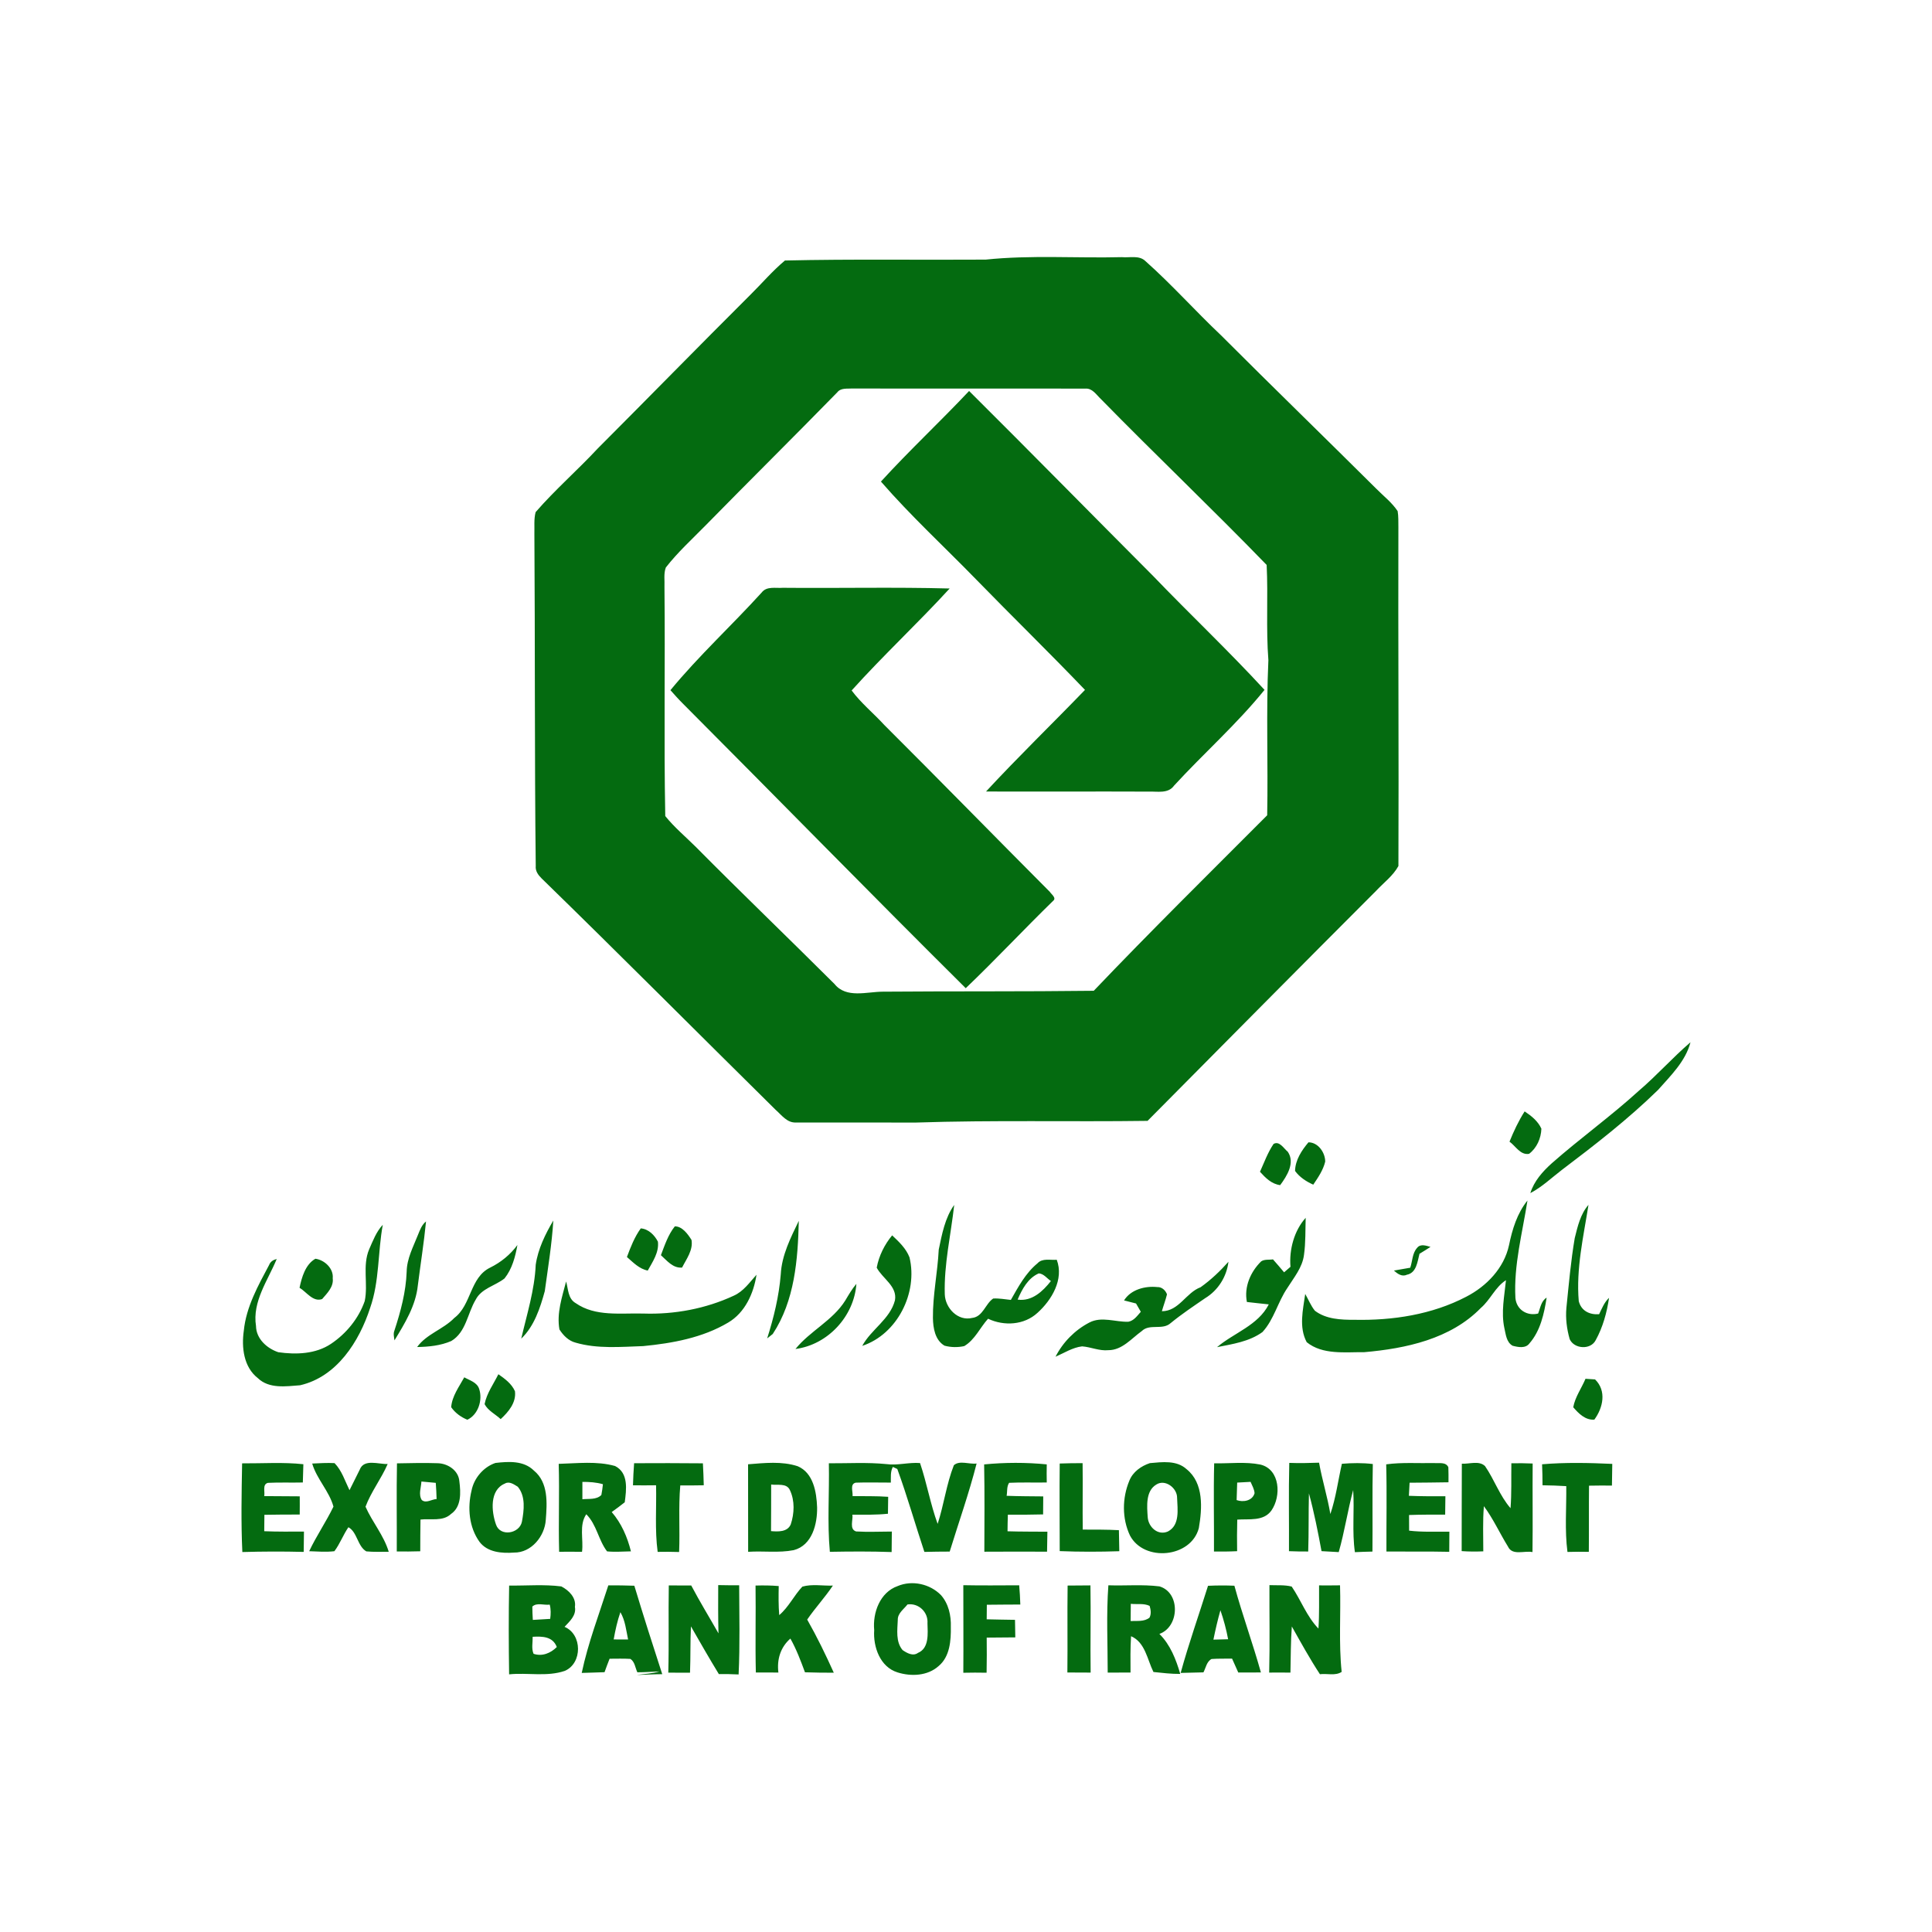 <?xml version="1.0" encoding="UTF-8" standalone="no"?>
<svg
   xmlns:dc="http://purl.org/dc/elements/1.1/"
   xmlns:cc="http://creativecommons.org/ns#"
   xmlns:rdf="http://www.w3.org/1999/02/22-rdf-syntax-ns#"
   xmlns:svg="http://www.w3.org/2000/svg"
   xmlns="http://www.w3.org/2000/svg"
   viewBox="0 0 2267.717 2267.717"
   id="svg2"
   height="2267.717"
   width="2267.717"
   version="1.1">
  <defs
     id="defs8" />
  <path
     id="path4"
     style="fill:#046b10;fill-rule:evenodd"
     d="m 921.341,305.778 c 78.444,-1.832 157.084,-0.506 235.608,-1.052 53.064,-5.537 106.595,-1.559 159.931,-2.885 9.123,0.896 20.235,-2.534 27.565,4.601 30.997,27.525 58.562,58.599 88.701,87.061 60.393,60.432 121.723,119.929 182.311,180.166 8.499,8.616 18.324,16.103 25.069,26.279 1.053,6.238 0.741,12.593 0.858,18.909 -0.389,132.561 0.585,265.124 0.04,397.646 -6.355,11.58 -17.429,19.69 -26.358,29.281 -89.635,89.674 -178.802,179.816 -268.087,269.842 -90.648,1.247 -181.337,-1.014 -271.907,1.988 -46.864,-0.117 -93.729,0.039 -140.554,-0.078 -10.721,0.702 -17.193,-8.889 -24.367,-15.128 -91.546,-90.376 -182.311,-181.648 -274.481,-271.44 -3.939,-3.859 -7.448,-8.693 -6.824,-14.503 -1.482,-129.911 -0.702,-259.86 -1.598,-389.771 0.272,-8.5 -0.742,-17.233 1.442,-25.576 22.848,-26.357 49.282,-49.282 73.027,-74.819 59.73,-59.81 118.837,-120.319 178.723,-179.972 13.687,-13.491 26.162,-28.268 40.9,-40.548 z m 61.368,154.786 c -51.311,52.518 -103.555,104.179 -154.981,156.618 -15.711,15.986 -32.399,31.192 -46.202,48.931 -2.73,7.29 -1.208,15.361 -1.599,22.965 0.936,89.595 -0.779,179.27 0.936,268.788 10.684,13.333 23.9,24.25 35.949,36.298 53.687,54.194 108.739,106.985 162.739,160.868 13.724,17.116 37.819,9.046 56.533,8.967 82.579,-0.662 165.157,-0.039 247.735,-1.052 66.633,-69.868 135.408,-137.669 203.561,-206.017 1.17,-60.667 -1.365,-121.45 1.404,-182.038 -2.885,-37.196 -0.195,-74.546 -2.027,-111.78 -63.746,-65.814 -130.496,-129.248 -194.711,-194.867 -5.302,-4.952 -9.904,-12.827 -18.247,-12.086 -90.999,-0.273 -182.039,0.156 -273.078,-0.156 -6.16,0.468 -13.684,-1.013 -18.011,4.562 z m 51.309,104.685 c 33.336,-36.532 69.556,-70.296 103.476,-106.322 72.364,71.934 143.83,144.765 215.881,217.011 43.2,44.992 88.621,87.88 130.885,133.809 -32.399,40.12 -71.31,74.391 -106.127,112.328 -7.018,9.902 -19.689,6.667 -30.021,7.095 -63.59,-0.273 -127.141,0.117 -190.732,-0.117 37.663,-40.704 77.587,-79.342 116.147,-119.266 -41.835,-43.707 -85.229,-85.971 -127.454,-129.326 -37.351,-38.404 -76.925,-74.781 -112.053,-115.212 z M 894.047,695.471 c 5.927,-7.76 16.533,-4.834 24.876,-5.536 65.267,0.623 130.534,-0.936 195.762,0.819 -37.35,40.782 -78.016,78.562 -115.055,119.695 11.151,14.971 25.772,26.785 38.326,40.51 65.15,64.916 129.364,130.729 194.281,195.84 1.794,2.847 8.227,7.252 3.859,10.605 -34.583,33.725 -67.606,69.126 -102.54,102.501 C 1022.165,1049.371 912.529,937.124 801.723,826.044 796.577,820.937 791.74,815.517 786.945,810.098 820.242,769.666 858.92,734.187 894.047,695.471 Z m 1029.538,584.87 c 21.132,-18.012 39.572,-38.91 60.666,-57.001 -5.809,22.418 -23.276,39.223 -38.17,56.066 -35.05,34.231 -73.845,64.331 -112.872,93.845 -12.125,9.279 -23.316,20.079 -36.961,27.176 4.405,-14.114 14.425,-25.343 25.225,-35.051 33.258,-29.281 69.322,-55.169 102.111,-85.035 z m -134.005,24.173 c 7.876,5.264 15.673,11.424 19.65,20.314 -0.389,11.306 -5.341,22.613 -14.465,29.514 -10.293,1.715 -15.713,-9.162 -22.965,-14.309 4.991,-12.281 10.605,-24.329 17.779,-35.519 z m -294.715,38.209 c 6.901,-3.976 11.969,5.381 16.686,9.163 8.851,12.944 -0.975,28.462 -8.928,39.184 -10.137,-1.286 -17.195,-8.539 -23.706,-15.674 4.992,-11.034 9.123,-22.574 15.947,-32.673 z m 40.977,-1.91 c 11.385,0.039 19.611,12.048 19.649,22.613 -2.377,10.02 -8.343,18.676 -14.036,27.097 -8.226,-3.705 -16.024,-8.733 -21.366,-16.103 0.273,-12.788 7.758,-24.133 15.751,-33.608 z m 235.375,120.788 c 3.821,-18.637 9.551,-37.469 21.676,-52.479 -5.886,37.896 -16.257,75.754 -14.152,114.432 1.248,13.724 13.646,21.483 26.668,18.247 2.613,-6.512 3.43,-14.659 9.981,-18.676 -2.924,18.831 -7.291,38.989 -20.196,53.727 -4.561,6.238 -13.412,4.405 -19.767,2.729 -7.368,-4.172 -7.953,-13.49 -9.669,-20.781 -3.977,-18.676 0.078,-37.507 1.911,-56.144 -12.671,8.071 -18.287,23.003 -29.554,32.634 -35.479,36.415 -87.998,47.605 -136.772,51.855 -22.457,-0.234 -48.931,3.392 -67.567,-11.736 -9.396,-17.545 -4.368,-37.974 -1.755,-56.611 3.782,6.551 6.549,13.763 11.385,19.728 13.101,9.942 30.489,10.684 46.319,10.605 44.915,0.975 91.117,-6.082 131.275,-27.058 23.939,-12.321 44.409,-33.569 50.218,-60.471 z m -669.36,5.184 c 3.743,-17.934 7.331,-37.428 18.168,-52.479 -3.859,34.895 -12.125,69.635 -11.072,104.919 0.546,16.103 15.361,31.815 32.166,27.721 12.671,-1.442 15.4,-16.53 24.641,-22.769 6.939,-0.39 13.84,0.897 20.741,1.638 8.773,-15.401 17.311,-31.504 31.269,-42.965 5.732,-6.356 15.088,-3.509 22.613,-4.172 8.616,22.965 -5.848,47.176 -22.613,62.304 -15.673,14.426 -39.223,15.79 -58.015,6.901 -9.475,10.488 -15.44,24.719 -27.956,32.127 -7.602,1.677 -15.713,1.56 -23.198,-0.506 -11.072,-6.512 -13.373,-20.665 -13.569,-32.44 -0.272,-26.941 5.498,-53.454 6.824,-80.277 z m 92.599,58.639 c 16.726,2.457 29.593,-9.747 39.066,-21.794 -4.64,-3.042 -8.343,-8.577 -14.23,-8.967 -12.749,5.536 -19.65,18.637 -24.836,30.762 z m 653.92,-72.207 c 3.392,-13.607 6.667,-28.228 16.141,-38.989 -5.887,37.312 -14.699,74.898 -11.423,112.99 2.846,11.423 12.748,16.219 23.9,15.362 3.275,-6.746 6.082,-13.997 11.658,-19.222 -2.534,17.194 -7.252,34.465 -15.674,49.711 -5.926,11.658 -25.265,10.448 -30.529,-1.209 -3.391,-11.892 -4.99,-24.407 -3.859,-36.728 2.808,-27.37 5.186,-54.818 9.787,-81.915 z m -333.666,33.725 c -1.677,-20.196 4.367,-42.537 17.857,-57.509 -0.468,14.465 0.039,29.047 -1.989,43.473 -1.831,14.855 -11.852,26.63 -19.532,38.91 -11.229,16.376 -15.595,36.884 -29.203,51.7 -15.478,11.268 -35.051,14.075 -53.337,17.739 20.001,-16.922 48.19,-25.538 60.744,-50.218 -8.616,-0.936 -17.155,-1.754 -25.694,-2.807 -3.469,-17.701 4.25,-35.401 16.765,-47.682 4.017,-2.691 9.242,-1.561 13.841,-2.34 4.445,4.99 8.773,10.059 13.061,15.205 1.872,-1.638 5.614,-4.874 7.486,-6.472 z M 490.632,1449.358 c 2.3,-5.692 4.484,-11.735 9.434,-15.673 -2.456,25.109 -6.472,50.099 -9.63,75.17 -2.457,23.705 -15.244,44.486 -27.409,64.409 -0.468,-3.743 -1.598,-7.681 -0.117,-11.346 7.369,-22.457 13.567,-45.5 14.425,-69.244 0.235,-15.479 7.76,-29.281 13.297,-43.317 z m 138.176,35.207 c 2.69,-18.598 11.229,-35.947 20.664,-51.972 -1.715,27.799 -6.239,55.325 -10.021,82.929 -5.497,19.922 -12.32,41.055 -27.642,55.754 6.668,-28.696 15.711,-57.119 16.999,-86.711 z m 287.621,11.268 c 1.169,-22.535 11.578,-42.927 21.17,-62.849 -1.052,45.46 -4.834,93.768 -30.567,132.796 -1.637,1.286 -4.913,3.899 -6.549,5.186 7.757,-24.485 13.88,-49.477 15.946,-75.132 z m -483.111,-29.476 c 4.445,-9.981 8.343,-20.624 15.986,-28.734 -5.966,32.36 -3.782,66.008 -14.815,97.471 -12.788,39.496 -39.106,81.018 -82.266,90.883 -16.65,1.286 -36.416,4.367 -49.634,-8.421 -16.648,-12.984 -19.22,-36.105 -16.413,-55.598 2.767,-27.994 16.765,-52.869 29.71,-77.198 1.481,-3.939 5.03,-6.083 8.928,-6.979 -10.41,25.226 -28.852,49.905 -24.33,78.679 0.235,14.972 12.789,26.201 26.123,30.723 20.82,2.963 43.785,2.261 61.837,-9.785 17.974,-12.009 32.477,-29.75 39.651,-50.218 4.211,-19.962 -2.963,-41.484 5.224,-60.823 z m 358.774,-26.901 c 8.696,-0.117 15.284,9.085 19.572,15.907 2.107,11.969 -5.965,22.38 -11.072,32.478 -10.761,0.896 -17.662,-8.11 -24.836,-14.543 4.444,-11.696 8.422,-23.94 16.336,-33.842 z m -56.221,35.986 c 4.327,-11.658 8.929,-23.471 16.257,-33.608 9.046,0.702 16.181,7.876 20.119,15.595 1.442,12.593 -6.122,23.471 -11.931,33.919 -9.982,-1.95 -17.078,-9.512 -24.447,-15.907 z m 293.196,12.515 c 2.573,-13.88 9.122,-27.097 18.13,-37.936 7.954,7.524 16.336,15.362 20.352,25.849 10.02,41.523 -14.27,90.22 -55.481,103.866 10.527,-19.416 32.633,-31.269 38.403,-53.454 2.963,-16.57 -14.621,-25.459 -21.405,-38.326 z m -453.713,-0.077 c 12.672,-6.277 23.588,-15.166 31.971,-26.512 -2.456,13.763 -6.2,28.072 -15.128,39.222 -10.996,8.734 -27.097,11.619 -33.919,25.07 -9.592,15.986 -11.229,38.092 -28.579,48.385 -12.516,5.459 -26.512,6.822 -40.081,7.057 11.034,-15.322 30.645,-20.742 43.629,-34.115 20.274,-15.245 18.168,-47.488 42.108,-59.107 z m 1088.021,-23.199 c 3.978,-5.107 10.604,-2.494 15.713,-1.131 -4.25,2.768 -8.579,5.497 -12.944,8.11 -2.38,9.162 -3.47,22.497 -14.933,24.603 -5.693,2.729 -11.073,-1.326 -15.089,-4.914 6.356,-1.169 12.789,-2.144 19.183,-3.353 2.652,-7.72 2.3,-16.999 8.071,-23.314 z m -1293.179,12.788 c 10.76,1.443 21.52,11.424 20.352,22.926 1.285,9.981 -6.472,17.506 -12.438,24.407 -10.721,3.782 -18.325,-8.383 -26.512,-13.257 2.573,-12.321 6.862,-27.409 18.598,-34.076 z m 1039.011,33.453 c 12.009,-8.539 22.925,-18.87 32.712,-29.904 -2.105,17.545 -12.126,33.53 -27.293,42.731 -13.723,9.435 -27.603,18.675 -40.509,29.242 -9.591,8.772 -24.641,0.272 -33.959,9.395 -12.164,8.734 -23.003,22.457 -39.301,22.419 -10.527,1.053 -20.391,-3.742 -30.723,-4.484 -11.229,1.326 -20.977,7.76 -31.191,12.165 8.695,-17.039 22.73,-31.308 39.69,-40.12 14.387,-7.564 30.569,-0.468 45.735,-0.935 6.667,-1.209 10.487,-7.018 14.698,-11.697 -1.404,-2.417 -4.211,-7.291 -5.614,-9.747 -4.717,-1.17 -9.396,-2.378 -14.075,-3.587 7.915,-12.788 24.719,-17.194 38.95,-15.673 5.341,-0.313 9.707,3.742 11.462,8.538 -1.637,6.706 -4.133,13.178 -6.005,19.807 20.08,-0.04 28.189,-21.717 45.422,-28.15 z m -547.988,9.942 c 11.464,-5.069 18.637,-15.635 26.748,-24.602 -3.314,21.872 -13.491,44.485 -33.22,56.104 -30.098,17.896 -65.383,24.29 -99.771,27.643 -26.434,0.858 -53.649,3.43 -79.382,-4.055 -8.227,-2.105 -14.543,-8.539 -18.949,-15.517 -3.43,-19.105 3.12,-38.014 7.837,-56.301 2.574,8.929 2.067,20.197 11.229,25.422 23.237,16.219 52.985,11.462 79.653,12.242 36.221,1.209 72.949,-5.653 105.854,-20.937 z m 130.924,5.653 c 4.016,-6.745 7.954,-13.607 13.061,-19.573 -2.689,38.131 -33.531,71.506 -71.505,76.457 17.038,-21.131 43.746,-33.374 58.444,-56.884 z m -407.159,86.516 c 7.641,5.341 15.595,11.112 19.456,19.963 1.675,13.333 -7.642,24.329 -16.766,32.712 -6.238,-5.81 -14.895,-9.904 -18.87,-17.585 2.495,-12.788 10.487,-23.588 16.179,-35.09 z m -40.041,3.626 c 6.355,3.626 15.088,5.849 17.505,13.686 4.328,13.023 -1.209,30.216 -13.88,36.103 -7.447,-3.003 -14.425,-8.07 -18.987,-14.738 1.013,-13.022 9.279,-23.939 15.362,-35.051 z m 1316.065,1.715 c 3.705,0.234 7.447,0.507 11.229,0.742 13.724,13.412 9.435,33.179 -0.858,47.215 -10.644,0.741 -18.364,-7.135 -24.759,-14.542 2.145,-11.97 9.709,-22.263 14.387,-33.413 z m -1279.494,98.798 c 15.44,-1.794 33.218,-2.923 45.188,8.968 17.076,13.997 15.478,38.014 13.919,57.86 -1.208,19.182 -16.96,38.676 -37.274,38.364 -14.269,1.052 -31.152,-0.196 -40.509,-12.594 -12.359,-17.116 -14.27,-40.08 -9.358,-60.159 2.846,-14.583 13.997,-27.683 28.033,-32.44 z m 11.073,24.213 c -18.091,7.564 -15.868,32.75 -10.371,48.151 4.874,14.465 27.448,10.76 30.373,-3.314 2.494,-13.412 4.6,-29.864 -4.835,-41.133 -4.367,-2.651 -9.942,-6.862 -15.167,-3.704 z m 447.708,-22.886 c 13.217,1.871 26.317,-2.261 39.612,-1.209 7.993,23.471 12.125,48.074 20.664,71.389 7.408,-22.653 10.293,-46.631 19.026,-68.815 6.589,-6.122 18.208,-0.859 26.708,-2.028 -8.889,34.895 -20.975,68.932 -31.581,103.36 -9.902,0.039 -19.806,0.116 -29.71,0.389 -10.761,-32.36 -20.079,-65.227 -31.775,-97.316 -1.286,-0.623 -3.938,-1.832 -5.225,-2.457 -3.079,5.654 -2.221,12.204 -2.378,18.404 -13.684,0.077 -27.409,-0.429 -41.133,0.077 -7.291,1.599 -3.118,10.723 -3.82,15.79 13.957,0.196 27.915,-0.195 41.835,0.819 -0.117,6.628 -0.234,13.257 -0.273,19.885 -13.88,1.442 -27.839,1.131 -41.719,1.092 0.936,6.276 -3.898,16.999 4.328,19.689 13.959,0.858 27.955,0.117 41.952,0.117 -0.039,7.993 -0.156,16.024 -0.234,24.056 -24.173,-0.858 -48.346,-0.702 -72.519,-0.273 -3.158,-34.505 -0.466,-69.282 -1.168,-103.905 22.458,0.117 45.031,-1.286 67.41,0.936 z m 309.414,-1.131 c 14.465,-1.288 31.385,-3.587 43.044,7.095 20.431,16.376 18.363,46.124 14.386,69.245 -9.239,34.856 -64.331,39.963 -80.824,8.616 -9.435,-19.962 -9.201,-44.096 -0.701,-64.371 4.093,-10.331 13.84,-17.194 24.094,-20.585 z m 7.408,25.226 c -12.554,7.641 -10.84,25.381 -9.981,38.13 0.741,11.619 11.892,22.107 23.744,16.882 14.309,-7.486 11.229,-26.122 10.76,-39.456 0.196,-11.579 -14.075,-22.457 -24.523,-15.556 z m 156.189,-25.499 c 11.658,0.429 23.315,0.195 34.973,-0.234 3.626,20.274 9.825,39.964 13.256,60.276 6.512,-19.182 9.045,-39.339 13.529,-58.99 12.088,-1.013 24.251,-1.169 36.299,0.273 -0.741,34.232 -0.079,68.503 -0.429,102.775 -6.901,0.155 -13.763,0.35 -20.585,0.702 -3.509,-24.174 -0.429,-48.658 -2.028,-72.948 -6.472,24.094 -10.098,48.853 -16.96,72.87 -6.744,-0.39 -13.49,-0.741 -20.196,-1.131 -4.21,-22.731 -8.693,-45.5 -14.776,-67.801 -0.585,22.73 -0.077,45.5 -0.858,68.23 -7.564,0.039 -15.088,-0.079 -22.575,-0.39 0.196,-34.544 -0.506,-69.088 0.35,-103.632 z m -1229.122,0.546 c 23.94,0.156 48.035,-1.56 71.896,1.014 -0.273,7.135 -0.469,14.269 -0.623,21.444 -13.686,0.35 -27.332,-0.273 -40.977,0.429 -6.823,1.754 -3.236,10.566 -4.367,15.556 13.918,0.157 27.837,0.117 41.717,0.274 0.078,7.095 0.04,14.23 -0.038,21.366 -13.803,0 -27.643,0.039 -41.446,0.312 -0.117,6.395 -0.156,12.788 -0.196,19.26 15.558,0.663 31.075,0.469 46.631,0.429 -0.077,7.954 -0.234,15.907 -0.313,23.861 -24.017,-0.623 -48.033,-0.546 -72.012,0.156 -1.637,-34.7 -0.896,-69.4 -0.273,-104.099 z m 82.266,0.233 c 8.734,-0.429 17.468,-0.975 26.239,-0.506 8.579,8.772 12.243,20.937 17.545,31.775 4.173,-7.993 7.955,-16.18 12.048,-24.173 4.991,-13.023 22.184,-6.122 32.751,-6.551 -7.487,17.311 -19.417,32.478 -26.006,50.101 7.993,18.168 21.523,33.686 27.253,52.908 -8.772,-0.078 -17.583,0.39 -26.317,-0.468 -10.41,-6.043 -10.566,-22.653 -21.015,-28.345 -6.16,9.006 -9.902,19.416 -16.452,28.149 -9.825,1.17 -19.767,0.351 -29.593,0 8.499,-17.974 19.845,-34.465 28.5,-52.322 -4.873,-18.052 -19.61,-32.361 -24.953,-50.569 z m 99.499,-0.233 c 16.025,-0.312 32.05,-0.702 48.035,-0.157 11.813,0.39 24.213,8.539 25.187,21.132 1.675,13.14 2.572,29.944 -9.788,38.443 -9.63,9.085 -23.939,5.107 -35.829,6.551 -0.235,12.398 -0.235,24.836 -0.273,37.234 -9.202,0.312 -18.365,0.312 -27.566,0.234 0.196,-34.467 -0.429,-68.972 0.233,-103.437 z m 28.696,21.326 c -0.351,7.058 -3.705,15.206 0.429,21.717 5.069,4.328 11.697,-0.975 17.389,-1.131 -0.196,-6.355 -0.469,-12.71 -0.975,-19.026 -5.614,-0.546 -11.229,-1.092 -16.843,-1.559 z m 161.141,-20.741 c 21.95,-0.585 44.759,-3.47 66.163,2.534 16.064,8.187 13.296,27.76 11.347,42.575 -4.991,3.938 -10.06,7.76 -15.284,11.463 11.346,13.14 18.401,29.32 22.535,46.124 -9.357,0.155 -18.715,0.975 -27.994,0.039 -10.214,-13.295 -12.164,-31.464 -24.407,-43.59 -8.732,12.867 -3.08,29.476 -4.99,44.096 -8.967,-0.117 -17.896,-0.117 -26.864,-0.039 -0.935,-34.388 0.508,-68.815 -0.506,-103.203 z m 27.8,21.171 c -0.08,6.784 -0.08,13.567 -0.001,20.391 7.486,-0.858 16.336,0.858 22.263,-4.991 0.818,-4.211 1.404,-8.421 1.832,-12.671 -7.837,-2.261 -15.986,-2.768 -24.096,-2.729 z m 60.705,-21.913 c 26.903,-0.195 53.844,-0.116 80.745,0.117 0.429,8.579 0.858,17.156 1.014,25.772 -9.202,0.195 -18.403,0.234 -27.565,0.156 -2.261,26.005 -0.273,52.089 -1.365,78.172 -8.382,-0.273 -16.803,-0.351 -25.187,-0.156 -3.469,-25.928 -1.248,-52.129 -1.87,-78.172 -9.007,0.117 -18.053,0.156 -27.098,0.039 0.195,-8.656 0.702,-17.311 1.325,-25.928 z m 133.769,1.249 c 19.261,-1.522 39.536,-3.822 58.212,2.26 18.441,7.798 22.145,30.373 22.808,48.152 0.389,19.572 -5.77,44.759 -27.487,50.374 -17.545,3.43 -35.714,0.74 -53.453,1.948 -0.117,-34.231 0.038,-68.463 -0.08,-102.734 z m 27.098,23.743 c 0.079,18.247 -0.117,36.455 -0.157,54.702 8.228,0.702 19.184,1.209 23.122,-7.836 4.288,-12.867 4.913,-27.916 -0.975,-40.315 -3.86,-8.538 -14.583,-5.419 -21.99,-6.549 z m 249.996,-23.588 c 24.367,-2.378 49.164,-2.456 73.493,-0.039 -0.155,7.057 -0.155,14.153 0,21.25 -14.738,0.272 -29.476,-0.351 -44.173,0.39 -3.002,4.444 -1.989,10.175 -2.924,15.244 14.309,0.546 28.618,0.546 42.965,0.702 0,7.018 -0.078,14.075 -0.156,21.132 -13.802,0.35 -27.566,0.429 -41.367,0.35 -0.233,6.472 -0.35,12.944 -0.389,19.456 15.557,0.506 31.191,0.35 46.786,0.506 -0.195,7.798 -0.273,15.597 -0.39,23.432 -24.563,-0.156 -49.087,-0.039 -73.611,0.039 0.079,-34.154 0.429,-68.346 -0.233,-102.463 z m 88.7,-1.052 c 8.967,-0.312 17.895,-0.468 26.863,-0.429 0.351,25.967 -0.156,51.972 0.156,77.977 14.153,0.079 28.306,-0.116 42.459,0.702 0.234,8.188 0.351,16.416 0.468,24.68 -23.315,0.78 -46.669,0.819 -69.945,-0.117 0,-34.271 -0.39,-68.542 0,-102.813 z m 181.298,-0.234 c 18.052,0.39 36.532,-2.144 54.311,1.482 23.315,5.693 24.523,37.312 12.866,53.921 -9.239,12.983 -26.395,9.631 -40.081,10.683 -0.349,12.359 -0.35,24.68 -0.155,37.039 -9.046,0.469 -18.131,0.507 -27.176,0.39 0.196,-34.505 -0.623,-69.01 0.233,-103.516 z m 27.019,22.614 c -0.233,6.822 -0.39,13.684 -0.663,20.547 7.76,2.767 18.52,0.935 21.054,-8.071 -0.311,-4.795 -2.846,-9.045 -4.678,-13.334 -5.224,0.234 -10.488,0.507 -15.713,0.859 z m 174.905,-21.405 c 18.636,-2.573 37.544,-1.092 56.299,-1.521 5.615,0.546 13.686,-1.637 16.649,4.913 0.196,5.887 0.233,11.775 0.156,17.662 -15.205,0.351 -30.412,0.312 -45.656,0.507 -0.273,5.107 -0.546,10.214 -0.819,15.361 14.27,0.585 28.539,0.585 42.848,0.507 -0.077,7.174 -0.156,14.386 -0.273,21.599 -14.152,-0.039 -28.266,-0.077 -42.381,0.43 0.078,6.082 0.117,12.203 0.078,18.364 15.674,1.871 31.503,1.052 47.255,1.208 -0.117,7.837 -0.156,15.751 -0.156,23.627 -24.563,-0.545 -49.166,-0.156 -73.728,-0.312 -0.156,-34.115 0.623,-68.23 -0.273,-102.345 z m 88.777,-0.779 c 8.812,0.584 20.079,-3.978 27.213,2.807 10.957,15.868 17.156,34.7 29.944,49.438 1.365,-17.545 0.702,-35.13 0.975,-52.713 8.344,-0.195 16.649,-0.079 24.992,0.273 -0.273,34.661 0.273,69.283 -0.195,103.945 -9.475,-1.95 -23.706,4.561 -28.774,-6.472 -9.669,-15.674 -17.312,-32.596 -28.267,-47.411 -1.482,17.622 -0.662,35.323 -0.702,53.025 -8.46,0.35 -16.96,0.35 -25.382,-0.274 0.078,-34.193 0.039,-68.425 0.195,-102.617 z m 94.197,0.702 c 27.37,-2.34 55.013,-1.716 82.383,-0.469 -0.117,8.46 -0.196,16.96 -0.39,25.46 -8.968,-0.079 -17.974,-0.079 -26.903,0.116 -0.272,25.889 0.039,51.777 -0.234,77.666 -8.382,-0.157 -16.725,-0.157 -25.069,0.117 -3.352,-25.616 -1.092,-51.544 -1.404,-77.238 -9.279,-0.623 -18.597,-0.858 -27.876,-1.013 0,-8.227 -0.157,-16.453 -0.507,-24.64 z M 597.617,1861.08 c 20.391,0.272 40.976,-1.599 61.251,1.013 8.812,4.522 17.662,13.178 15.946,24.017 1.832,9.981 -6.081,16.882 -12.164,23.432 20.898,8.733 21.131,42.693 0.35,51.66 -21.054,7.213 -43.706,1.832 -65.422,4.094 -0.507,-34.739 -0.624,-69.478 0.038,-104.216 z m 27.213,24.68 c 0.04,5.184 0.234,10.41 0.585,15.634 6.785,-0.39 13.607,-0.78 20.392,-1.209 0.742,-5.614 0.897,-11.267 -0.546,-16.726 -6.628,0.936 -15.167,-2.768 -20.431,2.301 z m 0.391,35.44 c 0.193,6.628 -1.639,13.646 1.052,19.962 10.137,3.432 20.079,-0.741 27.293,-7.953 -4.797,-12.438 -16.883,-12.632 -28.345,-12.009 z m 88.816,-60.355 c 10.175,-0.039 20.352,0.039 30.528,0.429 10.489,34.739 21.483,69.322 32.751,103.827 -9.942,0.039 -19.884,0.623 -29.826,0.935 8.849,-1.325 17.934,-1.521 26.512,-4.132 -8.617,0.273 -17.234,1.014 -25.889,0.975 -2.534,-5.264 -2.924,-12.321 -8.188,-15.713 -8.109,-0.507 -16.296,-0.196 -24.407,-0.196 -2.066,5.225 -4.054,10.488 -5.925,15.791 -8.929,0.39 -17.858,0.546 -26.787,0.858 7.409,-35.05 20.314,-68.698 31.23,-102.774 z m 14.153,31.464 c -3.586,10.41 -5.965,21.171 -7.876,32.01 5.653,0 11.268,0 16.922,0.04 -2.301,-10.878 -3.354,-22.303 -9.046,-32.05 z m 56.807,-31.385 c 8.773,-0.04 17.544,0 26.357,0.077 10.058,19.066 21.327,37.43 31.97,56.182 -0.507,-18.87 -0.389,-37.78 -0.312,-56.65 8.188,0.195 16.375,0.233 24.603,0.233 0.116,34.857 1.012,69.791 -0.664,104.646 -7.757,-0.39 -15.477,-0.507 -23.197,-0.429 -11.269,-18.481 -22.029,-37.234 -32.751,-55.988 -0.897,18.091 -0.35,36.259 -1.092,54.39 -8.5,-0.078 -16.999,-0.04 -25.499,-0.078 0.897,-34.154 0,-68.27 0.585,-102.384 z m 156.812,1.404 c 11.463,-3.276 23.94,-0.78 35.792,-1.209 -9.279,13.88 -20.703,26.122 -30.139,39.885 11.502,20.235 21.677,41.172 31.229,62.383 -11.306,0 -22.574,-0.117 -33.842,-0.507 -4.99,-13.49 -10.058,-27.02 -17.116,-39.574 -11.735,10.254 -15.986,24.68 -14.074,39.885 -8.812,-0.078 -17.663,-0.117 -26.475,-0.039 -0.818,-34.038 0.117,-68.074 -0.35,-102.072 9.085,-0.273 18.168,-0.196 27.214,0.585 -0.233,11.385 -0.351,22.769 0.586,34.115 11.149,-9.435 17.272,-23.003 27.174,-33.452 z m 111.781,-0.624 c 17.038,-7.252 38.013,-2.573 50.88,10.566 8.929,10.098 12.008,24.018 11.579,37.235 0.273,15.986 -1.052,34.973 -14.27,46.006 -12.943,11.697 -32.399,12.515 -48.306,7.487 -20.508,-6.355 -28.735,-29.983 -27.37,-49.633 -1.95,-20.431 6.784,-44.369 27.486,-51.66 z m 11.579,21.561 c -4.328,5.653 -11.619,10.254 -11.385,18.207 -0.468,11.775 -2.613,25.578 5.653,35.363 5.186,3.509 12.164,7.564 18.13,3.236 13.257,-5.536 11.385,-22.925 11.073,-34.738 1.013,-13.101 -10.488,-24.017 -23.471,-22.067 z m 65.54,-22.614 c 21.873,0.469 43.706,0.157 65.579,0.117 0.702,7.487 1.053,15.011 1.326,22.575 -13.101,0.117 -26.201,0.078 -39.301,0.273 -0.04,5.693 -0.078,11.385 -0.157,17.078 11.073,0.35 22.146,0.39 33.219,0.623 0.079,6.824 0.195,13.686 0.351,20.587 -11.19,0.156 -22.38,0.195 -33.57,0.273 0.157,13.724 0.157,27.487 -0.116,41.212 -9.123,-0.196 -18.247,-0.157 -27.331,0.039 0.273,-34.271 -0.039,-68.503 0,-102.775 z m 122.424,0.43 c 8.89,-0.117 17.857,-0.156 26.785,-0.196 0.623,34.077 -0.273,68.23 0.234,102.345 -9.123,-0.039 -18.208,0 -27.293,-0.117 0.39,-33.998 -0.196,-68.035 0.273,-102.032 z m 47.839,-0.313 c 19.962,0.702 40.08,-1.208 59.965,1.286 24.797,7.292 23.549,47.411 -0.077,55.794 12.827,12.671 19.532,29.983 24.484,46.943 -10.566,0.116 -21.015,-1.17 -31.464,-2.262 -7.252,-14.581 -9.709,-34.933 -26.279,-41.991 -0.896,14.192 -0.741,28.423 -0.623,42.615 -8.928,0.039 -17.857,0.077 -26.785,0.117 0,-34.155 -1.715,-68.426 0.78,-102.502 z m 26.318,21.756 c -0.117,6.706 -0.196,13.413 -0.196,20.196 7.447,-0.389 15.83,1.053 22.146,-3.977 2.261,-4.367 1.481,-9.358 0.156,-13.802 -6.823,-3.276 -14.816,-1.599 -22.107,-2.418 z m 162.739,-21.95 c 8.694,0.39 17.584,-0.468 26.122,1.677 10.996,16.103 17.623,35.129 31.386,49.32 1.169,-16.882 0.584,-33.802 0.741,-50.685 8.188,0.078 16.376,0.04 24.602,-0.077 1.053,33.842 -1.637,67.84 1.91,101.604 -7.367,4.913 -17.154,1.638 -25.498,2.73 -11.931,-18.13 -22.34,-37.157 -32.984,-56.027 -1.404,18.012 -1.17,36.103 -1.638,54.156 -8.343,-0.117 -16.648,-0.157 -24.953,-0.04 0.859,-34.231 0.156,-68.463 0.313,-102.657 z m -72.09,0.779 c 10.331,-0.468 20.663,-0.545 30.956,-0.077 9.319,34.232 21.599,67.607 31.112,101.799 -8.849,0.039 -17.701,0 -26.551,0.079 -2.494,-5.42 -4.873,-10.878 -7.291,-16.297 -8.031,0.116 -16.103,-0.156 -24.095,0.429 -5.808,3.08 -6.667,10.331 -9.512,15.674 -8.929,0.272 -17.818,0.429 -26.747,0.662 9.475,-34.465 21.444,-68.192 32.127,-102.268 z m 14.542,28.735 c -3.236,11.384 -5.849,22.886 -8.227,34.467 5.731,-0.195 11.502,-0.351 17.272,-0.468 -2.183,-11.541 -5.186,-22.886 -9.045,-33.999 z" />
</svg>

